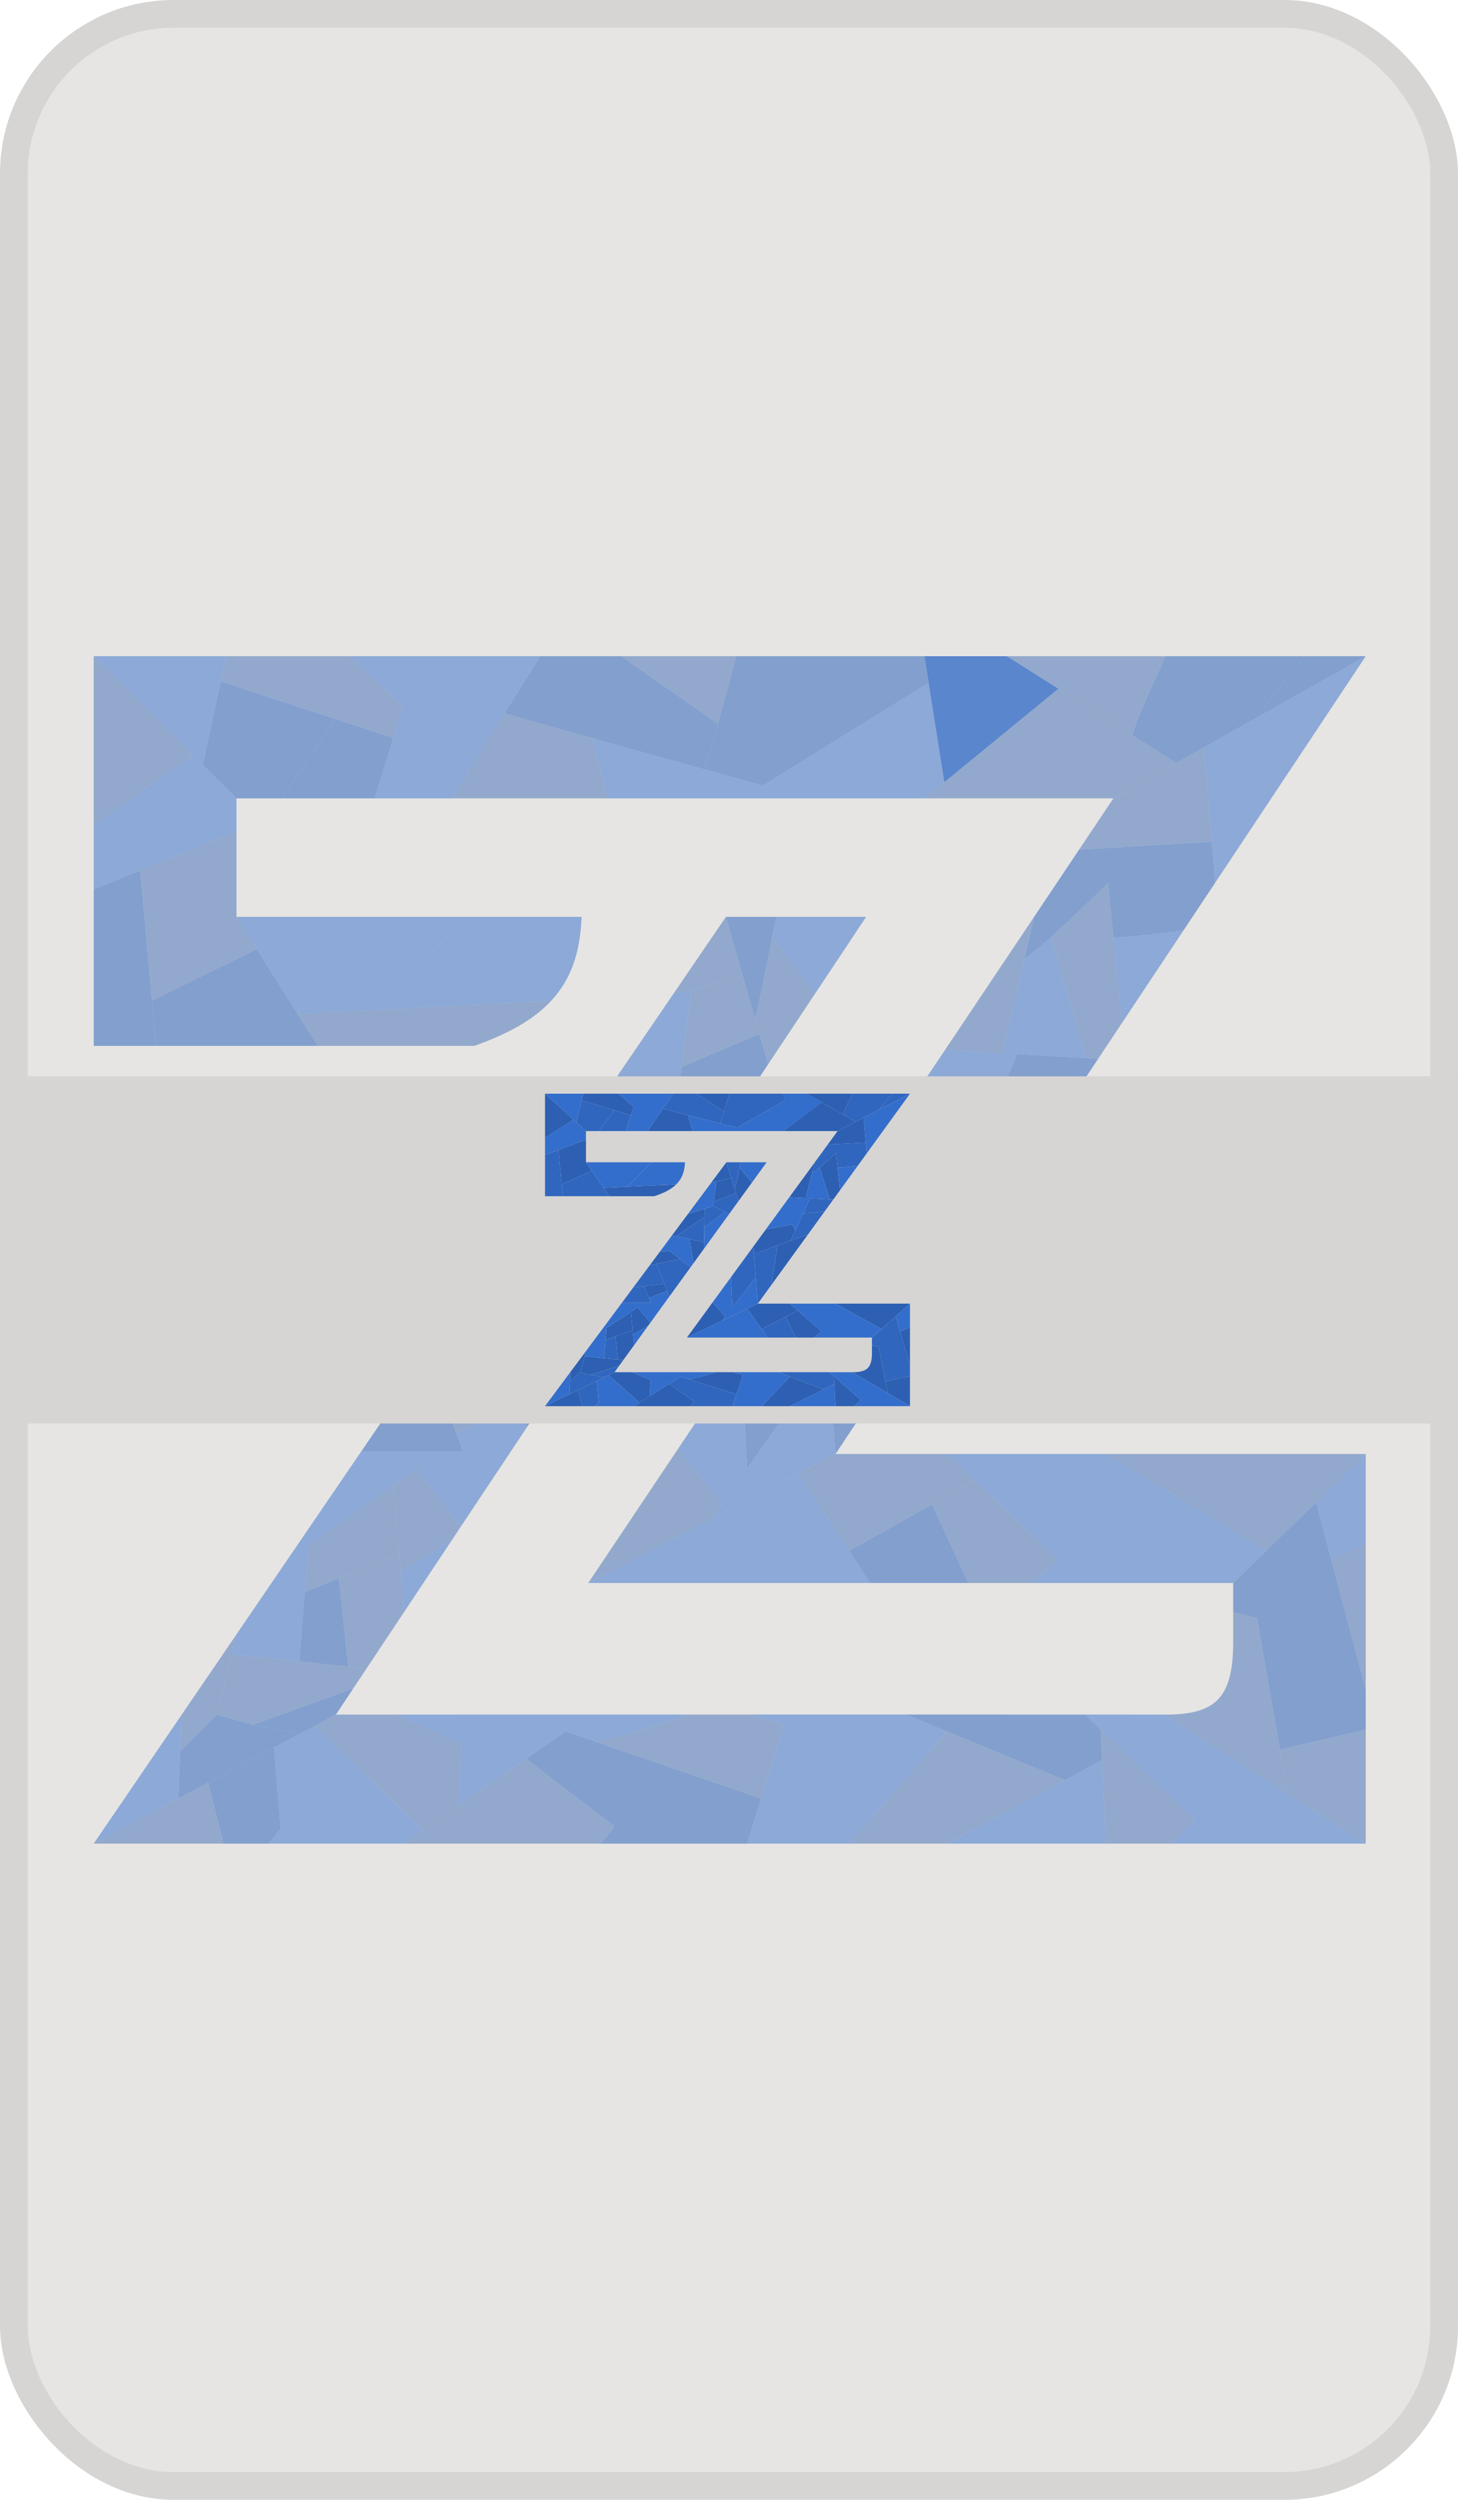 <svg width="420" height="720" viewBox="0 0 420 720" fill="none" xmlns="http://www.w3.org/2000/svg">
<g clip-path="url(#clip0_102_5740)">
<rect width="420" height="720" fill="#D6D5D3"/>
<rect x="8" y="8" width="404" height="704" rx="42" fill="#E6E5E3"/>
<path d="M91.507 301.231H136.634C146.736 297.654 153.91 293.496 158.791 288.241L109.446 290.819L85.734 292.058L91.507 301.231Z" fill="#2D60B3" fill-opacity="0.45"/>
<path d="M68.122 264.073V239.384L40.359 250.723L43.762 288.241L73.964 273.355L68.122 264.073Z" fill="#2D60B3" fill-opacity="0.45"/>
<path d="M55.627 217.507L27 189V237.475L55.627 217.507Z" fill="#2D60B3" fill-opacity="0.45"/>
<path d="M116.06 203.504L100.667 189H65.17L63.608 196.252L96.469 207.056L113.267 212.578L116.06 203.504Z" fill="#2D60B3" fill-opacity="0.45"/>
<path d="M170.518 212.578C156.723 208.721 146.373 205.792 145.381 205.413L135.269 221.606L130.058 229.949H175.098L170.518 212.578Z" fill="#2D60B3" fill-opacity="0.45"/>
<path d="M206.825 208.467C208.65 201.87 210.728 194.198 212.123 189H178.915L206.825 208.467Z" fill="#2D60B3" fill-opacity="0.45"/>
<path d="M289.989 189L304.875 198.368L326.25 211.819C326.555 209.137 332.739 195.489 335.792 189H289.989Z" fill="#2D60B3" fill-opacity="0.45"/>
<path d="M320.73 229.949L338.846 219.745L326.25 211.819L304.875 198.368L272.046 225.261L266.324 229.949H320.73Z" fill="#2D60B3" fill-opacity="0.45"/>
<path d="M338.846 219.745L320.73 229.949L310.837 244.728L318.234 244.285L349.077 242.438L347.554 223.734L346.862 215.23L338.846 219.745Z" fill="#2D60B3" fill-opacity="0.45"/>
<path d="M316.326 304.987L323.144 294.73L320.73 269.928L319.206 254.27C314.998 258.414 308.103 265.065 302.716 269.928L312.891 304.783L316.326 304.987Z" fill="#2D60B3" fill-opacity="0.45"/>
<path d="M272.255 302.364L288.844 303.351C289.068 302.1 292.273 288.223 295.106 276.027C296.136 271.59 297.117 267.376 297.887 264.073L272.255 302.364Z" fill="#2D60B3" fill-opacity="0.45"/>
<path d="M236.228 356.183L236.8 364.199L260.598 354.967L273.576 349.933L278.167 339.007L275.238 332.136L248.748 337.48L236.228 356.183Z" fill="#2D60B3" fill-opacity="0.45"/>
<path d="M290.92 343.205L273.576 349.933L260.598 354.967L255.659 388.246L254.129 398.551L290.92 343.205Z" fill="#2D60B3" fill-opacity="0.45"/>
<path d="M169.459 455.927L205.074 437.348L207.924 433.306L195.347 417.254L169.459 455.927Z" fill="#2D60B3" fill-opacity="0.45"/>
<path d="M240.689 418.769L230.063 424.313L244.623 446.645L268.501 433.306L280.837 426.415L272.813 418.769H240.689Z" fill="#2D60B3" fill-opacity="0.45"/>
<path d="M297.241 455.927L304.872 449.317L280.837 426.415L268.501 433.306L278.92 455.927H297.241Z" fill="#2D60B3" fill-opacity="0.45"/>
<path d="M393.429 418.769H318.616C322.186 420.918 326.618 423.587 331.312 426.415C346.357 435.48 364.096 446.18 364.782 446.645L379.105 432.707L393.429 418.769Z" fill="#2D60B3" fill-opacity="0.45"/>
<path d="M393.429 486.723V444.737L383.51 449.317L389.72 472.739L393.429 486.723Z" fill="#2D60B3" fill-opacity="0.45"/>
<path d="M355.244 472.739C355.244 489.385 350.016 493.888 335.3 493.843L359.458 509.285L370.908 516.604L368.704 503.9L362.129 466.012L355.244 464.333V472.739Z" fill="#2D60B3" fill-opacity="0.45"/>
<path d="M370.908 516.604L393.429 531V498.174L368.704 503.9L370.908 516.604Z" fill="#2D60B3" fill-opacity="0.45"/>
<path d="M337.319 531L344.19 524.261L317.034 498.174L317.457 506.953L318.616 531H337.319Z" fill="#2D60B3" fill-opacity="0.45"/>
<path d="M272.813 531L306.783 512.702L272.813 498.7L254.129 520.108L244.623 531H272.813Z" fill="#2D60B3" fill-opacity="0.45"/>
<path d="M225.864 496.627L215.206 493.825L198.659 493.827C190.169 496.624 172.808 502.088 171.281 501.564L189.984 507.984L219.23 518.022L225.864 496.627Z" fill="#2D60B3" fill-opacity="0.45"/>
<path d="M116.317 531H173.19C174.281 529.597 175.602 527.887 177.018 526.038L151.576 506.571L132.038 520.108L121.661 527.298L116.317 531Z" fill="#2D60B3" fill-opacity="0.45"/>
<path d="M132.038 520.108L133.071 502.373L114.027 493.839C103.224 493.841 96.761 493.843 96.761 493.843L90.743 497.048C92.885 499.108 95.481 501.609 98.247 504.281C108.63 514.309 121.42 526.743 121.661 527.298L132.038 520.108Z" fill="#2D60B3" fill-opacity="0.45"/>
<path d="M51.365 518.022L27 531H64.406L59.964 513.442L51.365 518.022Z" fill="#2D60B3" fill-opacity="0.45"/>
<path d="M52.351 493.843C52.236 496.609 52.077 500.46 51.92 504.281L62.498 493.843L66.938 476.417L67.885 471.074L52.351 493.843Z" fill="#2D60B3" fill-opacity="0.45"/>
<path d="M72.804 496.762L101.747 486.342L105.553 480.616L100.286 480.043L86.246 478.517L66.938 476.417L62.498 493.843L72.804 496.762Z" fill="#2D60B3" fill-opacity="0.45"/>
<path d="M105.553 480.616L116.464 464.203L115.455 452.752L115.018 447.79L97.614 454.623L100.286 480.043L105.553 480.616Z" fill="#2D60B3" fill-opacity="0.45"/>
<path d="M113.263 427.872L88.797 445.5L87.794 458.478L97.614 454.623L115.018 447.79L113.263 427.872Z" fill="#2D60B3" fill-opacity="0.45"/>
<path d="M132.703 439.775L120.054 422.98L113.263 427.872L115.018 447.79L115.455 452.752L130.44 443.179L132.703 439.775Z" fill="#2D60B3" fill-opacity="0.45"/>
<path d="M146.731 397.025L126.623 399.731L131.392 412.674L149.503 404.658L146.731 397.025Z" fill="#2D60B3" fill-opacity="0.45"/>
<path d="M151.815 361.049L142.272 362.043L132.208 376.795L138.837 375.283L162.557 369.876L151.815 361.049Z" fill="#2D60B3" fill-opacity="0.45"/>
<path d="M186.549 358.773L186.667 351.984C186.673 351.64 179.885 349.906 172.045 348.025L173.687 358.773L176.091 374.504L186.549 358.773Z" fill="#2D60B3" fill-opacity="0.45"/>
<path d="M187.313 314.829L170.489 320.685L154.603 343.969C155.867 344.255 157.281 344.576 158.791 344.922L187.151 324.121L187.313 314.829Z" fill="#2D60B3" fill-opacity="0.45"/>
<path d="M217.438 293.203L214.056 281.371L199.145 285.046L196.296 307.326L218.747 297.783L217.438 293.203Z" fill="#2D60B3" fill-opacity="0.45"/>
<path d="M222.445 269.92C220.546 279.654 217.957 292.453 217.438 293.203L218.747 297.783L221.256 306.563L234.704 286.333L222.445 269.92Z" fill="#2D60B3" fill-opacity="0.45"/>
<path d="M214.056 281.371L209.113 264.073L193.926 286.333L199.145 285.046L214.056 281.371Z" fill="#2D60B3" fill-opacity="0.45"/>
<path d="M27 256.179V301.231H44.94L43.762 288.241L40.359 250.723L27 256.179Z" fill="#3066BE" fill-opacity="0.55"/>
<path d="M107.92 229.949L113.267 212.578L96.469 207.056C95.858 208.184 86.036 222.788 81.201 229.949H107.92Z" fill="#3066BE" fill-opacity="0.55"/>
<path d="M44.94 301.231H91.507L85.734 292.058L73.964 273.355L43.762 288.241L44.94 301.231Z" fill="#3066BE" fill-opacity="0.55"/>
<path d="M58.431 220.299L68.122 229.949H81.201C86.036 222.788 95.858 208.184 96.469 207.056L63.608 196.252L58.431 220.299Z" fill="#3066BE" fill-opacity="0.55"/>
<path d="M267.528 196.634L266.324 189H212.123C210.728 194.198 208.65 201.87 206.825 208.467C204.821 215.706 203.122 221.65 202.962 221.606C208.761 223.214 214.459 224.792 219.757 226.257L267.528 196.634Z" fill="#3066BE" fill-opacity="0.55"/>
<path fill-rule="evenodd" clip-rule="evenodd" d="M375.871 189H335.792C332.739 195.489 326.555 209.137 326.25 211.819L338.846 219.745L346.862 215.23L362.129 206.63C361.213 207.146 370.908 195.092 375.871 189ZM289.989 189L304.875 198.368L272.046 225.261L267.528 196.634L266.324 189H289.989ZM202.962 221.606C191.82 218.516 180.302 215.314 170.518 212.578C156.723 208.721 146.373 205.792 145.381 205.413L155.632 189H178.915L206.825 208.467C204.821 215.706 203.122 221.65 202.962 221.606Z" fill="#3066BE" fill-opacity="0.55"/>
<path d="M362.129 206.63L393.429 189H375.871C370.908 195.092 361.213 207.146 362.129 206.63Z" fill="#3066BE" fill-opacity="0.55"/>
<path d="M293.042 303.601L286.025 320.304L307.667 318.013L316.326 304.987L312.891 304.783L293.042 303.601Z" fill="#3066BE" fill-opacity="0.55"/>
<path d="M236.8 364.199L236.228 356.183L213.65 389.913L215.206 422.98L238.622 389.772L237.453 373.359L236.8 364.199Z" fill="#3066BE" fill-opacity="0.55"/>
<path fill-rule="evenodd" clip-rule="evenodd" d="M240.689 418.769L254.129 398.551L255.659 388.246L260.598 354.967L236.8 364.199L237.453 373.359L238.622 389.772L240.689 418.769ZM273.576 349.933L290.92 343.205L307.667 318.013L286.025 320.304L278.167 339.007L273.576 349.933ZM295.106 276.027C296.013 275.778 299.007 273.277 302.716 269.928C308.103 265.065 314.998 258.414 319.206 254.27L320.73 269.928C322.662 270.227 334.985 268.775 340.906 268.011L350.04 254.27L349.077 242.438L318.234 244.285L310.837 244.728L297.887 264.073C297.117 267.376 296.136 271.59 295.106 276.027Z" fill="#3066BE" fill-opacity="0.55"/>
<path fill-rule="evenodd" clip-rule="evenodd" d="M355.244 455.927L364.782 446.645L379.105 432.707L383.51 449.317L389.72 472.739L393.429 486.723V498.174L368.704 503.9L362.129 466.012L355.244 464.333V455.927ZM250.674 455.927H278.92L268.501 433.306L244.623 446.645L250.674 455.927Z" fill="#3066BE" fill-opacity="0.55"/>
<path d="M317.034 498.174L312.509 493.827C299.108 493.823 281.017 493.822 260.98 493.822L272.813 498.7L306.783 512.702L317.457 506.953L317.034 498.174Z" fill="#3066BE" fill-opacity="0.55"/>
<path fill-rule="evenodd" clip-rule="evenodd" d="M77.384 531H64.406L59.964 513.442L78.911 503.35L80.819 526.601L77.384 531ZM177.018 526.038L151.576 506.571L162.938 498.7L171.281 501.564L189.984 507.984L219.23 518.022L215.206 531H203.344H173.19C174.281 529.597 175.602 527.887 177.018 526.038Z" fill="#3066BE" fill-opacity="0.55"/>
<path d="M51.92 504.281C51.656 510.714 51.397 517.065 51.365 518.022L59.964 513.442L78.911 503.35L86.479 499.319L72.804 496.762L62.498 493.843L51.92 504.281Z" fill="#3066BE" fill-opacity="0.55"/>
<path d="M138.837 375.283L132.208 376.795L115.541 401.223L126.623 399.731L146.731 397.025L138.837 375.283Z" fill="#3066BE" fill-opacity="0.55"/>
<path fill-rule="evenodd" clip-rule="evenodd" d="M196.296 307.326L218.747 297.783L221.256 306.563L211.868 320.685L207.542 318.335L195.71 311.906L196.296 307.326ZM186.959 335.19L187.151 324.121L158.791 344.922C162.855 345.854 167.617 346.963 172.045 348.025C179.885 349.906 186.673 351.64 186.667 351.984L186.959 335.19ZM162.557 369.876L138.837 375.283L146.731 397.025L149.503 404.658L151.815 411.024L173.3 378.703L162.557 369.876ZM131.392 412.674L133.362 418.018H116.317H104.083L115.541 401.223L126.623 399.731L131.392 412.674ZM86.246 478.517L87.794 458.478L97.614 454.623L100.286 480.043L86.246 478.517ZM72.804 496.762L101.747 486.342L96.761 493.843L90.743 497.048L86.479 499.319L72.804 496.762Z" fill="#3066BE" fill-opacity="0.55"/>
<path d="M195.71 311.906L187.313 314.829L187.151 324.121L186.959 335.19L207.542 318.335L195.71 311.906Z" fill="#3066BE" fill-opacity="0.55"/>
<path d="M223.574 264.073H209.113L214.056 281.371L217.438 293.203C217.957 292.453 220.546 279.654 222.445 269.92C222.865 267.766 223.251 265.763 223.574 264.073Z" fill="#3066BE" fill-opacity="0.55"/>
<path d="M68.122 264.073L73.964 273.355L85.734 292.058L109.446 290.819L133.875 264.073H68.122Z" fill="#336ECC" fill-opacity="0.5"/>
<path d="M158.791 288.241C164.575 282.013 167.139 274.243 167.538 264.073H133.875L109.446 290.819L158.791 288.241Z" fill="#336ECC" fill-opacity="0.5"/>
<path d="M68.122 239.384V229.949L58.431 220.299L55.627 217.507L27 237.475V256.179L40.359 250.723L68.122 239.384Z" fill="#336ECC" fill-opacity="0.5"/>
<path d="M27 189L55.627 217.507L58.431 220.299L63.608 196.252L65.17 189H27Z" fill="#336ECC" fill-opacity="0.5"/>
<path fill-rule="evenodd" clip-rule="evenodd" d="M289.989 189L304.875 198.368L272.046 225.261L266.324 229.949H233.116H175.098L170.518 212.578C180.302 215.314 191.82 218.516 202.962 221.606C208.761 223.214 214.459 224.792 219.757 226.257L267.528 196.634L266.324 189H289.989ZM155.632 189L145.381 205.413L135.269 221.606L130.058 229.949H107.92L113.267 212.578L116.06 203.504L100.667 189H155.632Z" fill="#336ECC" fill-opacity="0.5"/>
<path fill-rule="evenodd" clip-rule="evenodd" d="M240.689 418.769L230.062 424.313L205.074 437.348L207.924 433.306L195.347 417.254L213.65 389.913L215.206 422.98L238.622 389.772L240.689 418.769ZM278.167 339.007L286.025 320.304L293.042 303.601L312.891 304.783L302.716 269.928C299.007 273.277 296.013 275.778 295.106 276.027C292.273 288.223 289.068 302.1 288.844 303.351L272.255 302.364L266.324 311.225L248.748 337.48L275.238 332.136L278.167 339.007ZM320.73 269.928L323.144 294.73L340.906 268.011C334.985 268.775 322.662 270.227 320.73 269.928ZM350.04 254.27L370.339 223.734L393.429 189L362.129 206.63L346.862 215.23L347.554 223.734L349.077 242.438L350.04 254.27Z" fill="#336ECC" fill-opacity="0.5"/>
<path fill-rule="evenodd" clip-rule="evenodd" d="M272.812 418.769H318.616C322.186 420.918 326.618 423.587 331.312 426.415C346.357 435.48 364.096 446.18 364.782 446.645L355.244 455.927H297.241L304.872 449.317L280.837 426.415L272.812 418.769ZM383.51 449.317L379.105 432.707L393.429 418.769V444.737L383.51 449.317ZM230.062 424.313L244.623 446.645L250.674 455.927H169.459L205.074 437.348L230.062 424.313Z" fill="#336ECC" fill-opacity="0.5"/>
<path fill-rule="evenodd" clip-rule="evenodd" d="M116.317 531H77.384L80.819 526.601L78.911 503.35L86.479 499.319L90.743 497.048C92.885 499.108 95.481 501.609 98.247 504.281C108.63 514.309 121.42 526.743 121.661 527.298L116.317 531ZM133.071 502.373L114.027 493.839C123.011 493.838 134.997 493.836 148.761 493.833C163.801 493.831 180.965 493.829 198.659 493.827C190.169 496.624 172.808 502.088 171.281 501.564L162.938 498.7L151.576 506.571L132.038 520.108L133.071 502.373ZM215.206 531L219.23 518.022L225.864 496.627L215.206 493.825C225.09 493.824 234.986 493.823 244.623 493.823C250.178 493.823 255.648 493.822 260.98 493.822L272.812 498.7L254.129 520.108L244.623 531H215.206ZM317.034 498.174L312.509 493.827C324.581 493.83 332.847 493.835 335.3 493.843L359.458 509.285L370.908 516.604L393.429 531H337.319L344.19 524.261L317.034 498.174ZM306.783 512.702L317.457 506.953L318.616 531H272.812L306.783 512.702Z" fill="#336ECC" fill-opacity="0.5"/>
<path fill-rule="evenodd" clip-rule="evenodd" d="M223.574 264.073C223.251 265.763 222.865 267.766 222.445 269.92L234.704 286.333L249.501 264.073H223.574ZM196.296 307.326L199.145 285.046L193.926 286.333L170.489 320.685L187.312 314.829L195.71 311.906L196.296 307.326ZM186.549 358.773L211.868 320.685L207.542 318.335L186.959 335.19L186.667 351.984L186.549 358.773ZM154.603 343.969C155.867 344.255 157.281 344.576 158.791 344.922C162.855 345.854 167.617 346.963 172.045 348.025L173.687 358.773L176.091 374.504L173.3 378.703L162.557 369.876L151.815 361.049L142.272 362.043L154.603 343.969ZM151.815 411.024L149.503 404.658L131.392 412.674L133.362 418.018H116.317H104.083L89.239 439.775L67.885 471.074L66.938 476.417L86.246 478.517L87.794 458.478L88.797 445.5L113.263 427.872L120.054 422.98L132.703 439.775L138.285 431.377L151.815 411.024ZM116.464 464.203L130.44 443.179L115.455 452.752L116.464 464.203ZM52.351 493.843C52.236 496.609 52.077 500.46 51.92 504.281C51.656 510.714 51.397 517.065 51.365 518.022L27 531L52.351 493.843Z" fill="#336ECC" fill-opacity="0.5"/>
<g filter="url(#filter0_d_102_5740)">
<rect y="310" width="420" height="100" fill="#D6D5D3"/>
</g>
<path d="M175.508 344.534H188.456C191.355 343.593 193.413 342.499 194.814 341.116L180.656 341.795L173.852 342.121L175.508 344.534Z" fill="#2D60B3"/>
<path d="M168.799 334.756V328.259L160.833 331.243L161.809 341.116L170.475 337.199L168.799 334.756Z" fill="#2D60B3"/>
<path d="M165.214 322.502L157 315V327.757L165.214 322.502Z" fill="#2D60B3"/>
<path d="M182.553 318.817L178.137 315H167.952L167.504 316.908L176.932 319.751L181.752 321.205L182.553 318.817Z" fill="#2D60B3"/>
<path d="M198.178 321.205C194.22 320.19 191.251 319.419 190.966 319.319L188.065 323.58L186.57 325.776H199.493L198.178 321.205Z" fill="#2D60B3"/>
<path d="M208.596 320.123C209.119 318.387 209.715 316.368 210.116 315H200.588L208.596 320.123Z" fill="#2D60B3"/>
<path d="M232.457 315L236.728 317.465L242.861 321.005C242.949 320.299 244.723 316.708 245.599 315H232.457Z" fill="#2D60B3"/>
<path d="M241.278 325.776L246.475 323.091L242.861 321.005L236.728 317.465L227.309 324.542L225.667 325.776H241.278Z" fill="#2D60B3"/>
<path d="M246.475 323.091L241.278 325.776L238.439 329.665L240.562 329.549L249.411 329.062L248.974 324.141L248.775 321.903L246.475 323.091Z" fill="#2D60B3"/>
<path d="M240.014 345.523L241.97 342.824L241.278 336.297L240.84 332.176C239.633 333.267 237.655 335.017 236.109 336.297L239.028 345.469L240.014 345.523Z" fill="#2D60B3"/>
<path d="M227.369 344.833L232.129 345.092C232.193 344.763 233.113 341.111 233.925 337.902C234.221 336.734 234.503 335.625 234.724 334.756L227.369 344.833Z" fill="#2D60B3"/>
<path d="M217.032 358.996L217.196 361.105L224.024 358.676L227.748 357.351L229.065 354.475L228.225 352.667L220.624 354.074L217.032 358.996Z" fill="#2D60B3"/>
<path d="M232.724 355.58L227.748 357.351L224.024 358.676L222.607 367.433L222.168 370.145L232.724 355.58Z" fill="#2D60B3"/>
<path d="M197.875 385.244L208.093 380.355L208.911 379.291L205.302 375.067L197.875 385.244Z" fill="#2D60B3"/>
<path d="M218.312 375.466L215.263 376.924L219.441 382.801L226.292 379.291L229.831 377.478L227.529 375.466H218.312Z" fill="#2D60B3"/>
<path d="M234.538 385.244L236.728 383.504L229.831 377.478L226.292 379.291L229.281 385.244H234.538Z" fill="#2D60B3"/>
<path d="M262.136 375.466H240.671C241.695 376.031 242.967 376.733 244.314 377.478C248.631 379.863 253.72 382.679 253.917 382.801L258.027 379.133L262.136 375.466Z" fill="#2D60B3"/>
<path d="M262.136 393.348V382.299L259.29 383.504L261.072 389.668L262.136 393.348Z" fill="#2D60B3"/>
<path d="M251.18 389.668C251.18 394.049 249.68 395.234 245.458 395.222L252.389 399.285L255.675 401.212L255.042 397.868L253.156 387.898L251.18 387.456V389.668Z" fill="#2D60B3"/>
<path d="M255.675 401.212L262.136 405V396.362L255.042 397.868L255.675 401.212Z" fill="#2D60B3"/>
<path d="M246.037 405L248.009 403.227L240.217 396.362L240.339 398.672L240.671 405H246.037Z" fill="#2D60B3"/>
<path d="M227.529 405L237.276 400.185L227.529 396.5L222.168 402.134L219.441 405H227.529Z" fill="#2D60B3"/>
<path d="M214.058 395.955L211 395.217L206.253 395.218C203.817 395.954 198.836 397.391 198.397 397.254L203.764 398.943L212.155 401.585L214.058 395.955Z" fill="#2D60B3"/>
<path d="M182.627 405H198.945C199.258 404.631 199.637 404.181 200.043 403.694L192.744 398.571L187.138 402.134L184.16 404.026L182.627 405Z" fill="#2D60B3"/>
<path d="M187.138 402.134L187.434 397.467L181.97 395.221C178.87 395.221 177.016 395.222 177.016 395.222L175.289 396.065C175.904 396.607 176.649 397.266 177.442 397.969C180.421 400.608 184.091 403.88 184.16 404.026L187.138 402.134Z" fill="#2D60B3"/>
<path d="M163.991 401.585L157 405H167.733L166.458 400.379L163.991 401.585Z" fill="#2D60B3"/>
<path d="M164.274 395.222C164.241 395.95 164.195 396.963 164.15 397.969L167.185 395.222L168.459 390.636L168.731 389.23L164.274 395.222Z" fill="#2D60B3"/>
<path d="M170.142 395.99L178.447 393.248L179.539 391.741L178.027 391.59L173.999 391.189L168.459 390.636L167.185 395.222L170.142 395.99Z" fill="#2D60B3"/>
<path d="M179.539 391.741L182.669 387.422L182.38 384.408L182.254 383.103L177.261 384.901L178.027 391.59L179.539 391.741Z" fill="#2D60B3"/>
<path d="M181.751 377.861L174.731 382.5L174.443 385.915L177.261 384.901L182.254 383.103L181.751 377.861Z" fill="#2D60B3"/>
<path d="M187.328 380.993L183.699 376.574L181.751 377.861L182.254 383.103L182.38 384.408L186.679 381.889L187.328 380.993Z" fill="#2D60B3"/>
<path d="M191.354 369.743L185.584 370.456L186.952 373.862L192.149 371.752L191.354 369.743Z" fill="#2D60B3"/>
<path d="M192.812 360.276L190.074 360.538L187.186 364.42L189.088 364.022L195.894 362.599L192.812 360.276Z" fill="#2D60B3"/>
<path d="M202.778 359.677L202.812 357.891C202.814 357.8 200.866 357.344 198.616 356.849L199.088 359.677L199.778 363.817L202.778 359.677Z" fill="#2D60B3"/>
<path d="M202.997 348.113L198.17 349.654L193.612 355.781C193.975 355.856 194.38 355.941 194.814 356.032L202.951 350.558L202.997 348.113Z" fill="#2D60B3"/>
<path d="M211.641 342.422L210.671 339.308L206.392 340.275L205.575 346.138L212.016 343.627L211.641 342.422Z" fill="#2D60B3"/>
<path d="M213.077 336.295C212.532 338.856 211.79 342.224 211.641 342.422L212.016 343.627L212.736 345.937L216.595 340.614L213.077 336.295Z" fill="#2D60B3"/>
<path d="M210.671 339.308L209.252 334.756L204.895 340.614L206.392 340.275L210.671 339.308Z" fill="#2D60B3"/>
<path d="M157 332.679V344.534H162.147L161.809 341.116L160.833 331.243L157 332.679Z" fill="#3066BE"/>
<path d="M180.218 325.776L181.752 321.205L176.932 319.751C176.757 320.049 173.939 323.892 172.551 325.776H180.218Z" fill="#3066BE"/>
<path d="M162.147 344.534H175.508L173.852 342.121L170.475 337.199L161.809 341.116L162.147 344.534Z" fill="#3066BE"/>
<path d="M166.018 323.237L168.799 325.776H172.551C173.939 323.892 176.757 320.049 176.932 319.751L167.504 316.908L166.018 323.237Z" fill="#3066BE"/>
<path d="M226.013 317.009L225.667 315H210.116C209.715 316.368 209.119 318.387 208.596 320.123C208.021 322.028 207.533 323.592 207.487 323.58C209.151 324.004 210.786 324.419 212.306 324.805L226.013 317.009Z" fill="#3066BE"/>
<path fill-rule="evenodd" clip-rule="evenodd" d="M257.099 315H245.599C244.723 316.708 242.949 320.299 242.861 321.005L246.475 323.091L248.775 321.903L253.156 319.639C252.893 319.775 255.675 316.603 257.099 315ZM232.457 315L236.728 317.465L227.309 324.542L226.013 317.009L225.667 315H232.457ZM207.487 323.58C204.291 322.767 200.986 321.925 198.178 321.205C194.22 320.19 191.251 319.419 190.966 319.319L193.907 315H200.588L208.596 320.123C208.021 322.028 207.533 323.592 207.487 323.58Z" fill="#3066BE"/>
<path d="M253.156 319.639L262.136 315H257.099C255.675 316.603 252.893 319.775 253.156 319.639Z" fill="#3066BE"/>
<path d="M233.333 345.158L231.32 349.554L237.529 348.951L240.014 345.523L239.028 345.469L233.333 345.158Z" fill="#3066BE"/>
<path d="M217.196 361.105L217.032 358.996L210.554 367.872L211 376.574L217.719 367.835L217.383 363.516L217.196 361.105Z" fill="#3066BE"/>
<path fill-rule="evenodd" clip-rule="evenodd" d="M218.312 375.466L222.168 370.145L222.607 367.433L224.024 358.676L217.196 361.105L217.383 363.516L217.719 367.835L218.312 375.466ZM227.748 357.351L232.724 355.58L237.529 348.951L231.32 349.554L229.065 354.475L227.748 357.351ZM233.925 337.902C234.186 337.836 235.045 337.178 236.109 336.297C237.655 335.017 239.633 333.267 240.84 332.176L241.278 336.297C241.832 336.375 245.368 335.993 247.066 335.792L249.687 332.176L249.411 329.062L240.562 329.549L238.439 329.665L234.724 334.756C234.503 335.625 234.221 336.734 233.925 337.902Z" fill="#3066BE"/>
<path fill-rule="evenodd" clip-rule="evenodd" d="M251.18 385.244L253.917 382.801L258.027 379.133L259.29 383.504L261.072 389.668L262.136 393.348V396.362L255.042 397.868L253.156 387.898L251.18 387.456V385.244ZM221.177 385.244H229.281L226.292 379.291L219.441 382.801L221.177 385.244Z" fill="#3066BE"/>
<path d="M240.217 396.362L238.919 395.218C235.074 395.217 229.883 395.216 224.134 395.216L227.529 396.5L237.276 400.185L240.339 398.672L240.217 396.362Z" fill="#3066BE"/>
<path fill-rule="evenodd" clip-rule="evenodd" d="M171.456 405H167.733L166.458 400.379L171.894 397.724L172.442 403.842L171.456 405ZM200.043 403.694L192.744 398.571L196.004 396.5L198.397 397.254L203.764 398.943L212.155 401.585L211 405H207.597H198.945C199.258 404.631 199.637 404.181 200.043 403.694Z" fill="#3066BE"/>
<path d="M164.15 397.969C164.074 399.662 164 401.333 163.991 401.585L166.458 400.379L171.894 397.724L174.066 396.663L170.142 395.99L167.185 395.222L164.15 397.969Z" fill="#3066BE"/>
<path d="M189.088 364.022L187.186 364.42L182.404 370.848L185.584 370.456L191.354 369.743L189.088 364.022Z" fill="#3066BE"/>
<path fill-rule="evenodd" clip-rule="evenodd" d="M205.575 346.138L212.016 343.627L212.736 345.937L210.043 349.654L208.802 349.036L205.407 347.344L205.575 346.138ZM202.896 353.471L202.951 350.558L194.814 356.032C195.98 356.277 197.346 356.569 198.616 356.849C200.866 357.344 202.814 357.8 202.812 357.891L202.896 353.471ZM195.894 362.599L189.088 364.022L191.354 369.743L192.149 371.752L192.812 373.427L198.977 364.922L195.894 362.599ZM186.952 373.862L187.517 375.268H182.627H179.117L182.404 370.848L185.584 370.456L186.952 373.862ZM173.999 391.189L174.443 385.915L177.261 384.901L178.027 391.59L173.999 391.189ZM170.142 395.99L178.447 393.248L177.016 395.222L175.289 396.065L174.066 396.663L170.142 395.99Z" fill="#3066BE"/>
<path d="M205.407 347.344L202.997 348.113L202.951 350.558L202.896 353.471L208.802 349.036L205.407 347.344Z" fill="#3066BE"/>
<path d="M213.401 334.756H209.252L210.671 339.308L211.641 342.422C211.79 342.224 212.532 338.856 213.077 336.295C213.198 335.728 213.309 335.201 213.401 334.756Z" fill="#3066BE"/>
<path d="M168.799 334.756L170.475 337.199L173.852 342.121L180.656 341.795L187.665 334.756H168.799Z" fill="#336ECC"/>
<path d="M194.814 341.116C196.473 339.477 197.209 337.432 197.323 334.756H187.665L180.656 341.795L194.814 341.116Z" fill="#336ECC"/>
<path d="M168.799 328.259V325.776L166.018 323.237L165.214 322.502L157 327.757V332.679L160.833 331.243L168.799 328.259Z" fill="#336ECC"/>
<path d="M157 315L165.214 322.502L166.018 323.237L167.504 316.908L167.952 315H157Z" fill="#336ECC"/>
<path fill-rule="evenodd" clip-rule="evenodd" d="M232.457 315L236.728 317.465L227.309 324.542L225.667 325.776H216.139H199.493L198.178 321.205C200.986 321.925 204.291 322.767 207.487 323.58C209.151 324.004 210.786 324.419 212.306 324.805L226.013 317.009L225.667 315H232.457ZM193.907 315L190.966 319.319L188.065 323.58L186.57 325.776H180.218L181.752 321.205L182.553 318.817L178.137 315H193.907Z" fill="#336ECC"/>
<path fill-rule="evenodd" clip-rule="evenodd" d="M218.312 375.466L215.263 376.924L208.093 380.355L208.911 379.291L205.302 375.067L210.554 367.872L211 376.574L217.719 367.835L218.312 375.466ZM229.065 354.475L231.32 349.554L233.333 345.158L239.028 345.469L236.109 336.297C235.045 337.178 234.186 337.836 233.925 337.902C233.113 341.111 232.193 344.763 232.129 345.092L227.369 344.833L225.667 347.164L220.624 354.074L228.225 352.667L229.065 354.475ZM241.278 336.297L241.97 342.824L247.066 335.792C245.368 335.993 241.832 336.375 241.278 336.297ZM249.687 332.176L255.511 324.141L262.136 315L253.156 319.639L248.775 321.903L248.974 324.141L249.411 329.062L249.687 332.176Z" fill="#336ECC"/>
<path fill-rule="evenodd" clip-rule="evenodd" d="M227.529 375.466H240.671C241.695 376.031 242.967 376.733 244.314 377.478C248.631 379.863 253.72 382.679 253.917 382.801L251.18 385.244H234.538L236.728 383.504L229.831 377.478L227.529 375.466ZM259.29 383.504L258.027 379.133L262.136 375.466V382.299L259.29 383.504ZM215.263 376.924L219.441 382.801L221.177 385.244H197.875L208.093 380.355L215.263 376.924Z" fill="#336ECC"/>
<path fill-rule="evenodd" clip-rule="evenodd" d="M182.627 405H171.456L172.442 403.842L171.894 397.724L174.066 396.663L175.289 396.065C175.904 396.607 176.649 397.266 177.442 397.969C180.421 400.608 184.091 403.88 184.16 404.026L182.627 405ZM187.434 397.467L181.97 395.221C184.548 395.22 187.987 395.22 191.936 395.219C196.251 395.219 201.176 395.218 206.253 395.218C203.817 395.954 198.836 397.391 198.397 397.254L196.004 396.5L192.744 398.571L187.138 402.134L187.434 397.467ZM211 405L212.155 401.585L214.058 395.955L211 395.217C213.836 395.217 216.676 395.217 219.441 395.217C221.035 395.216 222.604 395.216 224.134 395.216L227.529 396.5L222.168 402.134L219.441 405H211ZM240.217 396.362L238.919 395.218C242.382 395.218 244.754 395.22 245.458 395.222L252.389 399.285L255.675 401.212L262.136 405H246.037L248.009 403.227L240.217 396.362ZM237.276 400.185L240.339 398.672L240.671 405H227.529L237.276 400.185Z" fill="#336ECC"/>
<path fill-rule="evenodd" clip-rule="evenodd" d="M213.401 334.756C213.309 335.201 213.198 335.728 213.077 336.295L216.595 340.614L220.84 334.756H213.401ZM205.575 346.138L206.392 340.275L204.895 340.614L198.17 349.654L202.997 348.113L205.407 347.344L205.575 346.138ZM202.778 359.677L210.043 349.654L208.802 349.036L202.896 353.471L202.812 357.891L202.778 359.677ZM193.612 355.781C193.975 355.856 194.38 355.941 194.814 356.032C195.98 356.277 197.346 356.569 198.616 356.849L199.088 359.677L199.778 363.817L198.977 364.922L195.894 362.599L192.812 360.276L190.074 360.538L193.612 355.781ZM192.812 373.427L192.149 371.752L186.952 373.862L187.517 375.268H182.627H179.117L174.858 380.993L168.731 389.23L168.459 390.636L173.999 391.189L174.443 385.915L174.731 382.5L181.751 377.861L183.699 376.574L187.328 380.993L188.93 378.783L192.812 373.427ZM182.669 387.422L186.679 381.889L182.38 384.408L182.669 387.422ZM164.274 395.222C164.241 395.95 164.195 396.963 164.15 397.969C164.074 399.662 164 401.333 163.991 401.585L157 405L164.274 395.222Z" fill="#336ECC"/>
</g>
<defs>
<filter id="filter0_d_102_5740" x="-50" y="260" width="520" height="200" filterUnits="userSpaceOnUse" color-interpolation-filters="sRGB">
<feFlood flood-opacity="0" result="BackgroundImageFix"/>
<feColorMatrix in="SourceAlpha" type="matrix" values="0 0 0 0 0 0 0 0 0 0 0 0 0 0 0 0 0 0 127 0" result="hardAlpha"/>
<feOffset/>
<feGaussianBlur stdDeviation="25"/>
<feComposite in2="hardAlpha" operator="out"/>
<feColorMatrix type="matrix" values="0 0 0 0 0.839 0 0 0 0 0.835 0 0 0 0 0.827 0 0 0 0.2 0"/>
<feBlend mode="normal" in2="BackgroundImageFix" result="effect1_dropShadow_102_5740"/>
<feBlend mode="normal" in="SourceGraphic" in2="effect1_dropShadow_102_5740" result="shape"/>
</filter>
<clipPath id="clip0_102_5740">
<rect width="420" height="720" rx="50" fill="white"/>
</clipPath>
</defs>
</svg>
